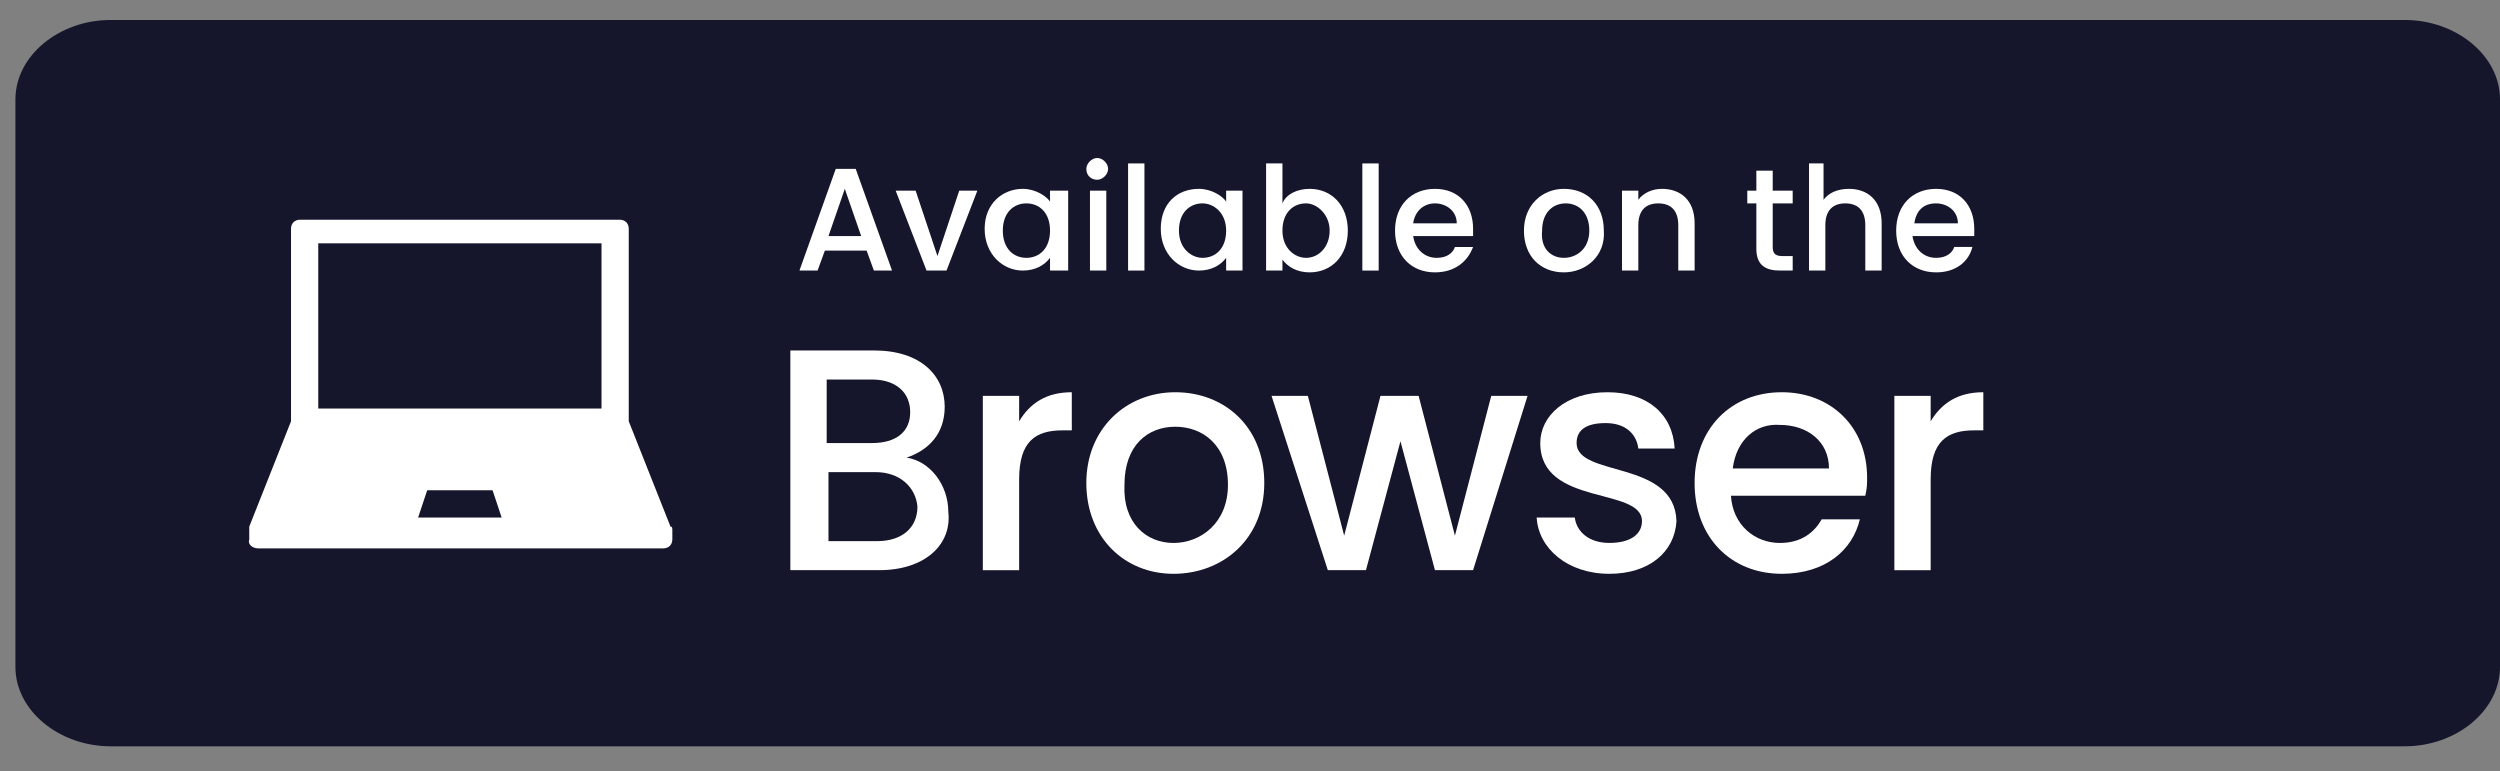 <svg width="94" height="29" viewBox="0 0 94 29" fill="none" xmlns="http://www.w3.org/2000/svg">
<rect x="0" y="0" width="94" height="29" fill="#808080" stroke="none"/>
<g clip-path="url(#clip0_2509_47022)">
<path d="M90.418 28.061H4.162C2.222 28.061 0.58 26.718 0.58 25.076V3.736C0.58 2.094 2.222 0.751 4.162 0.751H90.418C92.358 0.751 94 2.094 94 3.736V25.076C94 26.718 92.358 28.061 90.418 28.061Z" fill="#15152C"/>
<path d="M9.713 20.619H24.938C25.143 20.619 25.28 20.482 25.28 20.278V19.936C25.28 19.868 25.28 19.8 25.211 19.8L23.641 15.84V8.603C23.641 8.398 23.505 8.261 23.3 8.261H11.284C11.079 8.261 10.942 8.398 10.942 8.603V15.84L9.372 19.8V19.868V19.936V20.278C9.304 20.482 9.508 20.619 9.713 20.619ZM15.721 19.458L16.063 18.434H18.52L18.862 19.458H15.721ZM11.966 9.149H22.617V15.362H11.966V9.149Z" fill="white"/>
<path d="M32.585 9.422H31.015L30.741 10.173H30.059L31.424 6.35H32.175L33.541 10.173H32.858L32.585 9.422ZM31.765 7.101L31.151 8.876H32.38L31.765 7.101Z" fill="white"/>
<path d="M34.428 7.169L35.248 9.627L36.067 7.169H36.749L35.589 10.173H34.838L33.677 7.169H34.428Z" fill="white"/>
<path d="M38.456 7.101C38.934 7.101 39.344 7.374 39.481 7.579V7.169H40.163V10.173H39.481V9.695C39.276 9.968 38.934 10.173 38.456 10.173C37.706 10.173 37.023 9.559 37.023 8.603C37.023 7.647 37.706 7.101 38.456 7.101ZM38.593 7.647C38.115 7.647 37.706 7.988 37.706 8.671C37.706 9.354 38.115 9.695 38.593 9.695C39.071 9.695 39.481 9.354 39.481 8.671C39.481 7.988 39.071 7.647 38.593 7.647Z" fill="white"/>
<path d="M40.846 6.35C40.846 6.145 41.051 5.94 41.256 5.94C41.461 5.94 41.665 6.145 41.665 6.35C41.665 6.555 41.461 6.759 41.256 6.759C41.051 6.759 40.846 6.623 40.846 6.35ZM40.983 7.169H41.597V10.173H40.983V7.169Z" fill="white"/>
<path d="M42.416 6.145H43.031V10.173H42.416V6.145Z" fill="white"/>
<path d="M45.079 7.101C45.557 7.101 45.967 7.374 46.103 7.579V7.169H46.718V10.173H46.103V9.695C45.898 9.968 45.557 10.173 45.079 10.173C44.328 10.173 43.645 9.559 43.645 8.603C43.645 7.647 44.26 7.101 45.079 7.101ZM45.216 7.647C44.738 7.647 44.328 7.988 44.328 8.671C44.328 9.354 44.806 9.695 45.216 9.695C45.694 9.695 46.103 9.354 46.103 8.671C46.103 7.988 45.625 7.647 45.216 7.647Z" fill="white"/>
<path d="M49.244 7.101C50.063 7.101 50.678 7.715 50.678 8.671C50.678 9.627 50.063 10.241 49.244 10.241C48.766 10.241 48.425 10.037 48.22 9.763V10.173H47.605V6.145H48.22V7.647C48.356 7.306 48.766 7.101 49.244 7.101ZM49.107 7.647C48.629 7.647 48.22 7.988 48.22 8.671C48.22 9.354 48.698 9.695 49.107 9.695C49.585 9.695 49.995 9.285 49.995 8.671C49.995 8.057 49.517 7.647 49.107 7.647Z" fill="white"/>
<path d="M51.224 6.145H51.838V10.173H51.224V6.145Z" fill="white"/>
<path d="M53.955 10.241C53.067 10.241 52.453 9.627 52.453 8.671C52.453 7.715 53.067 7.101 53.955 7.101C54.842 7.101 55.388 7.715 55.388 8.603C55.388 8.739 55.388 8.808 55.388 8.876H53.135C53.203 9.354 53.545 9.695 54.023 9.695C54.432 9.695 54.637 9.49 54.706 9.286H55.388C55.183 9.832 54.706 10.241 53.955 10.241ZM53.135 8.398H54.774C54.774 7.92 54.364 7.647 53.955 7.647C53.545 7.647 53.203 7.92 53.135 8.398Z" fill="white"/>
<path d="M58.802 10.241C57.915 10.241 57.3 9.627 57.3 8.671C57.3 7.715 57.983 7.101 58.802 7.101C59.69 7.101 60.304 7.715 60.304 8.671C60.373 9.627 59.621 10.241 58.802 10.241ZM58.802 9.695C59.28 9.695 59.758 9.354 59.758 8.671C59.758 7.988 59.348 7.647 58.87 7.647C58.393 7.647 57.983 7.988 57.983 8.671C57.915 9.354 58.324 9.695 58.802 9.695Z" fill="white"/>
<path d="M63.103 8.466C63.103 7.92 62.83 7.647 62.352 7.647C61.874 7.647 61.601 7.92 61.601 8.466V10.173H60.987V7.169H61.601V7.51C61.806 7.237 62.147 7.101 62.489 7.101C63.172 7.101 63.718 7.51 63.718 8.398V10.173H63.103V8.466Z" fill="white"/>
<path d="M66.039 7.647H65.698V7.169H66.039V6.418H66.654V7.169H67.405V7.647H66.654V9.286C66.654 9.49 66.722 9.627 66.995 9.627H67.405V10.173H66.927C66.38 10.173 66.039 9.968 66.039 9.354V7.647Z" fill="white"/>
<path d="M67.951 6.145H68.565V7.51C68.77 7.237 69.111 7.101 69.521 7.101C70.204 7.101 70.75 7.51 70.75 8.398V10.173H70.135V8.466C70.135 7.92 69.862 7.647 69.384 7.647C68.906 7.647 68.633 7.92 68.633 8.466V10.173H68.019V6.145H67.951Z" fill="white"/>
<path d="M72.798 10.241C71.91 10.241 71.296 9.627 71.296 8.671C71.296 7.715 71.91 7.101 72.798 7.101C73.686 7.101 74.232 7.715 74.232 8.603C74.232 8.739 74.232 8.808 74.232 8.876H71.91C71.979 9.354 72.32 9.695 72.798 9.695C73.208 9.695 73.412 9.49 73.481 9.285H74.163C74.027 9.832 73.549 10.241 72.798 10.241ZM71.979 8.398H73.617C73.617 7.92 73.208 7.647 72.798 7.647C72.32 7.647 72.047 7.92 71.979 8.398Z" fill="white"/>
<path d="M33.063 21.438H29.717V13.177H32.858C34.633 13.177 35.521 14.133 35.521 15.294C35.521 16.318 34.906 16.932 34.087 17.206C34.974 17.342 35.657 18.23 35.657 19.254C35.794 20.483 34.77 21.438 33.063 21.438ZM32.79 14.27H31.083V16.659H32.79C33.677 16.659 34.223 16.25 34.223 15.499C34.223 14.748 33.677 14.27 32.79 14.27ZM32.926 17.752H31.151V20.346H32.994C33.882 20.346 34.496 19.868 34.496 19.049C34.428 18.298 33.814 17.752 32.926 17.752Z" fill="white"/>
<path d="M38.32 21.439H36.954V14.884H38.32V15.84C38.729 15.157 39.344 14.748 40.3 14.748V16.181H39.958C38.934 16.181 38.32 16.591 38.32 18.025V21.439Z" fill="white"/>
<path d="M44.123 21.575C42.28 21.575 40.846 20.21 40.846 18.161C40.846 16.113 42.348 14.748 44.191 14.748C46.035 14.748 47.537 16.045 47.537 18.161C47.537 20.278 45.967 21.575 44.123 21.575ZM44.123 20.415C45.147 20.415 46.171 19.663 46.171 18.23C46.171 16.728 45.215 16.045 44.191 16.045C43.167 16.045 42.28 16.728 42.28 18.23C42.212 19.663 43.099 20.415 44.123 20.415Z" fill="white"/>
<path d="M47.81 14.884H49.175L50.541 20.141L51.906 14.884H53.34L54.705 20.141L56.071 14.884H57.436L55.388 21.438H53.954L52.657 16.591L51.36 21.438H49.926L47.81 14.884Z" fill="white"/>
<path d="M60.509 21.575C58.938 21.575 57.846 20.619 57.778 19.459H59.212C59.28 20.005 59.758 20.414 60.509 20.414C61.328 20.414 61.738 20.073 61.738 19.595C61.738 18.298 57.914 19.049 57.914 16.659C57.914 15.635 58.87 14.748 60.441 14.748C61.943 14.748 62.898 15.567 62.967 16.864H61.601C61.533 16.318 61.123 15.908 60.372 15.908C59.621 15.908 59.28 16.181 59.28 16.659C59.28 17.956 62.967 17.274 63.035 19.595C62.967 20.756 62.011 21.575 60.509 21.575Z" fill="white"/>
<path d="M66.995 21.575C65.083 21.575 63.717 20.21 63.717 18.161C63.717 16.113 65.083 14.748 66.995 14.748C68.838 14.748 70.203 16.045 70.203 17.957C70.203 18.161 70.203 18.366 70.135 18.639H65.083C65.151 19.732 65.97 20.415 66.926 20.415C67.746 20.415 68.223 20.005 68.496 19.527H69.93C69.657 20.688 68.633 21.575 66.995 21.575ZM65.151 17.615H68.77C68.77 16.591 67.95 15.977 66.926 15.977C66.039 15.908 65.288 16.523 65.151 17.615Z" fill="white"/>
<path d="M72.593 21.439H71.228V14.884H72.593V15.84C73.003 15.157 73.617 14.748 74.573 14.748V16.181H74.232C73.208 16.181 72.593 16.591 72.593 18.025V21.439Z" fill="white"/>
</g>
<defs>
<clipPath id="clip0_2509_47022">
<rect width="93.419" height="27.309" fill="white" transform="translate(0.58 0.751)"/>
</clipPath>
</defs>
</svg>
